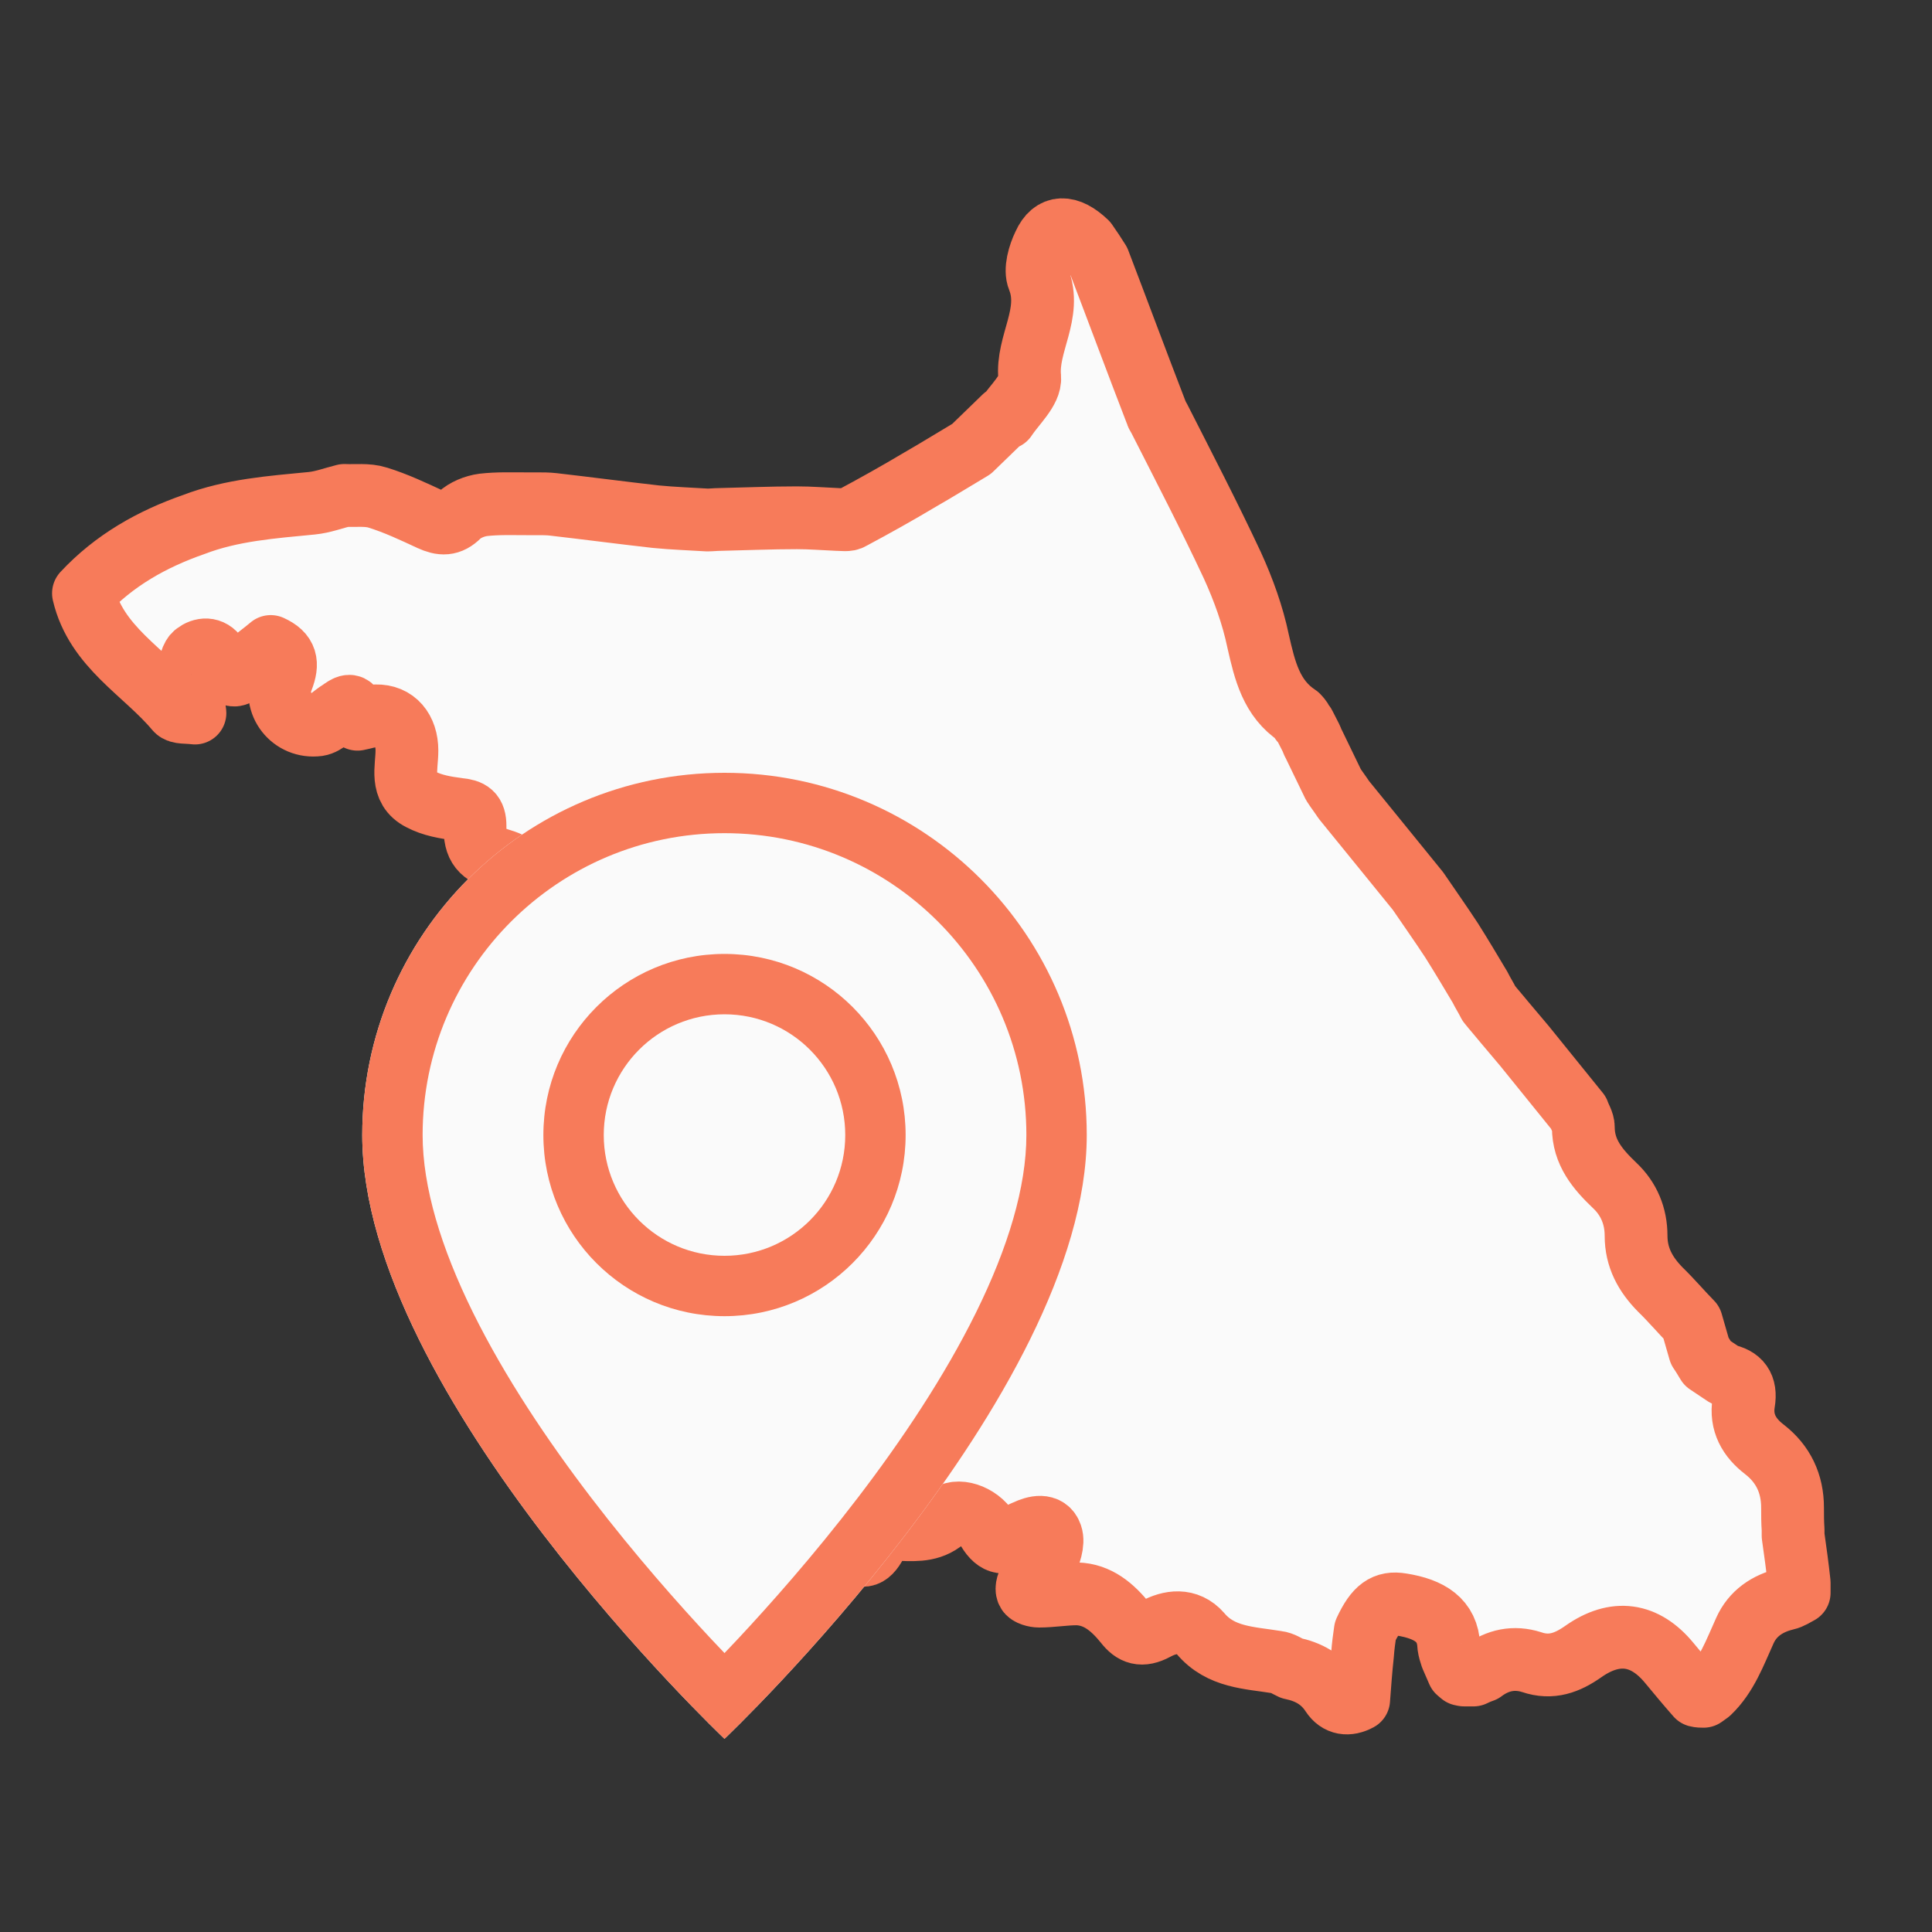 <svg width="40" height="40" viewBox="0 0 40 40" fill="none" xmlns="http://www.w3.org/2000/svg">
<rect x="0" y="0" width="40" height="40" fill="#333333" stroke="none"/>
<g clip-path="url(#clip0_782_1135)">
<path d="M20.819 8.658C21.001 8.38 21.342 8.078 21.319 7.812C21.251 7.117 21.786 6.491 21.501 5.773C21.422 5.587 21.513 5.275 21.615 5.066C21.797 4.661 22.115 4.661 22.491 5.02C22.581 5.147 22.672 5.286 22.752 5.414C23.15 6.456 23.537 7.499 23.935 8.53C23.935 8.553 23.957 8.565 23.957 8.588C23.969 8.611 23.991 8.646 24.003 8.669C24.515 9.677 25.038 10.685 25.515 11.705C25.742 12.203 25.936 12.736 26.049 13.28C26.186 13.883 26.322 14.462 26.868 14.821C26.868 14.821 26.914 14.868 26.936 14.902C26.936 14.926 26.936 14.937 26.959 14.949C26.971 14.972 26.993 14.995 27.005 15.007C27.05 15.099 27.096 15.181 27.141 15.273C27.164 15.319 27.175 15.366 27.198 15.401C27.334 15.679 27.471 15.968 27.607 16.246C27.675 16.351 27.755 16.455 27.823 16.559C28.335 17.185 28.847 17.822 29.358 18.448C29.586 18.784 29.825 19.12 30.052 19.467C30.257 19.792 30.45 20.116 30.643 20.44C30.7 20.556 30.768 20.66 30.825 20.776C30.927 20.904 31.041 21.031 31.144 21.159C31.28 21.321 31.428 21.495 31.564 21.657C31.939 22.12 32.315 22.584 32.679 23.036C32.713 23.14 32.781 23.233 32.781 23.337C32.781 23.858 33.077 24.206 33.429 24.542C33.725 24.82 33.873 25.179 33.873 25.584C33.873 26.036 34.066 26.384 34.373 26.697C34.6 26.917 34.805 27.16 35.021 27.38C35.078 27.577 35.135 27.774 35.191 27.971C35.248 28.052 35.294 28.133 35.351 28.226C35.453 28.296 35.544 28.354 35.646 28.423C35.669 28.435 35.692 28.458 35.715 28.469C36.022 28.527 36.158 28.701 36.101 29.037C36.033 29.454 36.215 29.767 36.533 30.01C36.92 30.311 37.113 30.717 37.113 31.215C37.113 31.366 37.113 31.516 37.124 31.667C37.124 31.713 37.124 31.748 37.124 31.794C37.17 32.119 37.215 32.443 37.25 32.768C37.25 32.837 37.25 32.907 37.25 32.976C37.159 33.023 37.079 33.081 36.977 33.104C36.59 33.196 36.283 33.405 36.124 33.764C35.919 34.216 35.749 34.691 35.385 35.038C35.351 35.062 35.305 35.096 35.271 35.12C35.226 35.12 35.18 35.12 35.135 35.108C34.941 34.888 34.748 34.656 34.566 34.436C34.054 33.81 33.44 33.729 32.781 34.193C32.451 34.425 32.121 34.552 31.712 34.413C31.348 34.297 31.007 34.367 30.7 34.598C30.632 34.621 30.575 34.645 30.507 34.679C30.439 34.679 30.382 34.679 30.314 34.679C30.291 34.679 30.279 34.668 30.257 34.668L30.188 34.61C30.143 34.506 30.098 34.401 30.052 34.297C30.029 34.227 30.006 34.158 29.995 34.077C29.972 33.544 29.597 33.312 29.017 33.22C28.676 33.162 28.483 33.301 28.267 33.764C28.244 33.926 28.221 34.089 28.21 34.251C28.176 34.563 28.153 34.876 28.13 35.189C27.914 35.305 27.71 35.282 27.573 35.073C27.369 34.761 27.084 34.61 26.743 34.54C26.641 34.494 26.55 34.425 26.436 34.413C25.868 34.32 25.276 34.32 24.856 33.822C24.583 33.509 24.219 33.567 23.923 33.729C23.639 33.88 23.468 33.822 23.298 33.602C23.036 33.278 22.729 33.011 22.297 32.999C22.036 32.999 21.774 33.046 21.513 33.046C21.433 33.046 21.297 33.011 21.274 32.953C21.24 32.884 21.285 32.756 21.342 32.687C21.433 32.571 21.592 32.49 21.649 32.362C21.729 32.188 21.82 31.945 21.763 31.783C21.683 31.551 21.433 31.609 21.24 31.702C21.183 31.725 21.126 31.748 21.069 31.794C20.819 31.991 20.637 31.98 20.455 31.679C20.262 31.366 19.807 31.215 19.602 31.412C19.318 31.69 19 31.679 18.659 31.667C18.431 31.667 18.249 31.725 18.136 31.957C17.976 32.258 17.829 32.281 17.578 32.026C17.374 31.829 17.18 31.609 16.976 31.412C16.748 31.192 16.464 31.088 16.169 31.227C15.907 31.354 15.771 31.574 15.736 31.91C15.668 32.64 15.407 33.034 14.702 33.162C14.463 33.208 14.224 33.22 13.974 33.231C13.383 33.231 13.246 33.115 13.076 32.548C13.007 32.327 12.905 32.107 12.769 31.922C12.61 31.69 12.53 31.505 12.769 31.285C13.064 31.018 13.121 30.648 13.042 30.277C12.894 29.605 13.064 29.026 13.462 28.481C13.576 28.319 13.633 28.099 13.678 27.89C13.769 27.485 13.553 27.137 13.405 26.789C13.223 26.372 13.303 26.164 13.678 25.932C13.815 25.851 13.94 25.747 14.053 25.631C14.292 25.376 14.236 25.075 13.906 24.982C13.542 24.889 13.155 24.82 12.791 24.82C12.314 24.82 11.984 24.623 11.7 24.275C11.62 24.171 11.507 24.067 11.393 24.02C11.006 23.858 10.608 23.661 10.176 23.893C10.131 23.916 10.074 23.905 10.017 23.916C9.721 23.916 9.63 23.812 9.71 23.522C9.755 23.325 9.835 23.14 9.892 22.943C10.028 22.468 10.028 22.468 9.528 22.34C9.414 22.317 9.301 22.248 9.232 22.167C9.187 22.109 9.176 21.958 9.221 21.912C9.63 21.483 9.608 20.985 9.505 20.452C9.414 20 9.494 19.838 9.881 19.618C10.165 19.456 10.46 19.293 10.699 19.073C11.188 18.633 11.018 17.996 10.381 17.81C9.96 17.683 9.824 17.532 9.835 17.104C9.835 16.837 9.733 16.779 9.494 16.756C9.221 16.721 8.948 16.675 8.709 16.548C8.277 16.327 8.425 15.899 8.425 15.54C8.425 15.111 8.186 14.81 7.777 14.821C7.652 14.821 7.527 14.868 7.402 14.891C7.379 14.856 7.345 14.833 7.322 14.798C7.311 14.52 7.163 14.636 7.049 14.717C6.89 14.81 6.742 14.983 6.583 15.007C6.049 15.076 5.639 14.566 5.844 14.057C5.969 13.732 5.935 13.535 5.605 13.385C5.457 13.512 5.287 13.628 5.139 13.767C4.843 14.057 4.821 14.057 4.57 13.697C4.548 13.663 4.514 13.628 4.491 13.593C4.366 13.408 4.184 13.431 4.047 13.535C3.968 13.593 3.922 13.767 3.934 13.883C3.945 14.161 4.002 14.439 4.036 14.763C3.865 14.74 3.706 14.763 3.649 14.694C2.99 13.906 1.989 13.396 1.728 12.284C2.365 11.6 3.149 11.16 4.013 10.859C4.798 10.558 5.628 10.5 6.458 10.419C6.685 10.396 6.901 10.314 7.129 10.257C7.356 10.268 7.606 10.233 7.822 10.303C8.198 10.419 8.562 10.592 8.914 10.755C9.141 10.859 9.312 10.87 9.505 10.674C9.63 10.558 9.824 10.477 10.006 10.453C10.301 10.419 10.597 10.43 10.893 10.43C10.972 10.43 11.052 10.43 11.131 10.43C11.234 10.43 11.347 10.43 11.45 10.442C12.155 10.523 12.86 10.616 13.576 10.697C13.928 10.732 14.281 10.743 14.645 10.766C14.724 10.766 14.815 10.755 14.895 10.755C15.429 10.743 15.964 10.72 16.498 10.72C16.782 10.72 17.055 10.743 17.34 10.755C17.442 10.755 17.556 10.778 17.624 10.732C18.102 10.477 18.579 10.21 19.045 9.932C19.409 9.724 19.762 9.503 20.114 9.295C20.341 9.075 20.569 8.855 20.796 8.634L20.819 8.658Z" fill="#FAFAFA" stroke="#F77B5A" stroke-width="1.3" stroke-linecap="round" stroke-linejoin="round"/>
</g>
<circle cx="14.812" cy="23.438" r="3.938" fill="#FAFAFA"/>
<path d="M15 36C15 36 22.5 28.892 22.5 23.5C22.5 19.358 19.142 16 15 16C10.858 16 7.5 19.358 7.5 23.5C7.5 28.892 15 36 15 36ZM15 27.25C12.929 27.25 11.25 25.571 11.25 23.5C11.25 21.429 12.929 19.75 15 19.75C17.071 19.75 18.75 21.429 18.75 23.5C18.75 25.571 17.071 27.25 15 27.25Z" fill="#FAFAFA"/>
<path d="M20.207 27.175C19.552 28.502 18.666 29.825 17.757 31.013C16.852 32.196 15.943 33.221 15.26 33.951C15.169 34.047 15.082 34.139 15 34.225C14.918 34.139 14.831 34.047 14.74 33.951C14.057 33.221 13.148 32.196 12.243 31.013C11.334 29.825 10.448 28.502 9.793 27.175C9.131 25.834 8.75 24.577 8.75 23.5C8.75 20.048 11.548 17.25 15 17.25C18.452 17.25 21.25 20.048 21.25 23.5C21.25 24.577 20.869 25.834 20.207 27.175ZM15 36C15 36 22.5 28.892 22.5 23.5C22.5 19.358 19.142 16 15 16C10.858 16 7.5 19.358 7.5 23.5C7.5 28.892 15 36 15 36Z" fill="#F77B5A"/>
<path d="M15 26C13.619 26 12.5 24.881 12.5 23.5C12.5 22.119 13.619 21 15 21C16.381 21 17.5 22.119 17.5 23.5C17.5 24.881 16.381 26 15 26ZM15 27.25C17.071 27.25 18.75 25.571 18.75 23.5C18.75 21.429 17.071 19.75 15 19.75C12.929 19.75 11.25 21.429 11.25 23.5C11.25 25.571 12.929 27.25 15 27.25Z" fill="#F77B5A"/>
<defs>
<clipPath id="clip0_782_1135">
<rect width="37" height="32" fill="white" transform="translate(1 4)"/>
</clipPath>
</defs>
</svg>
